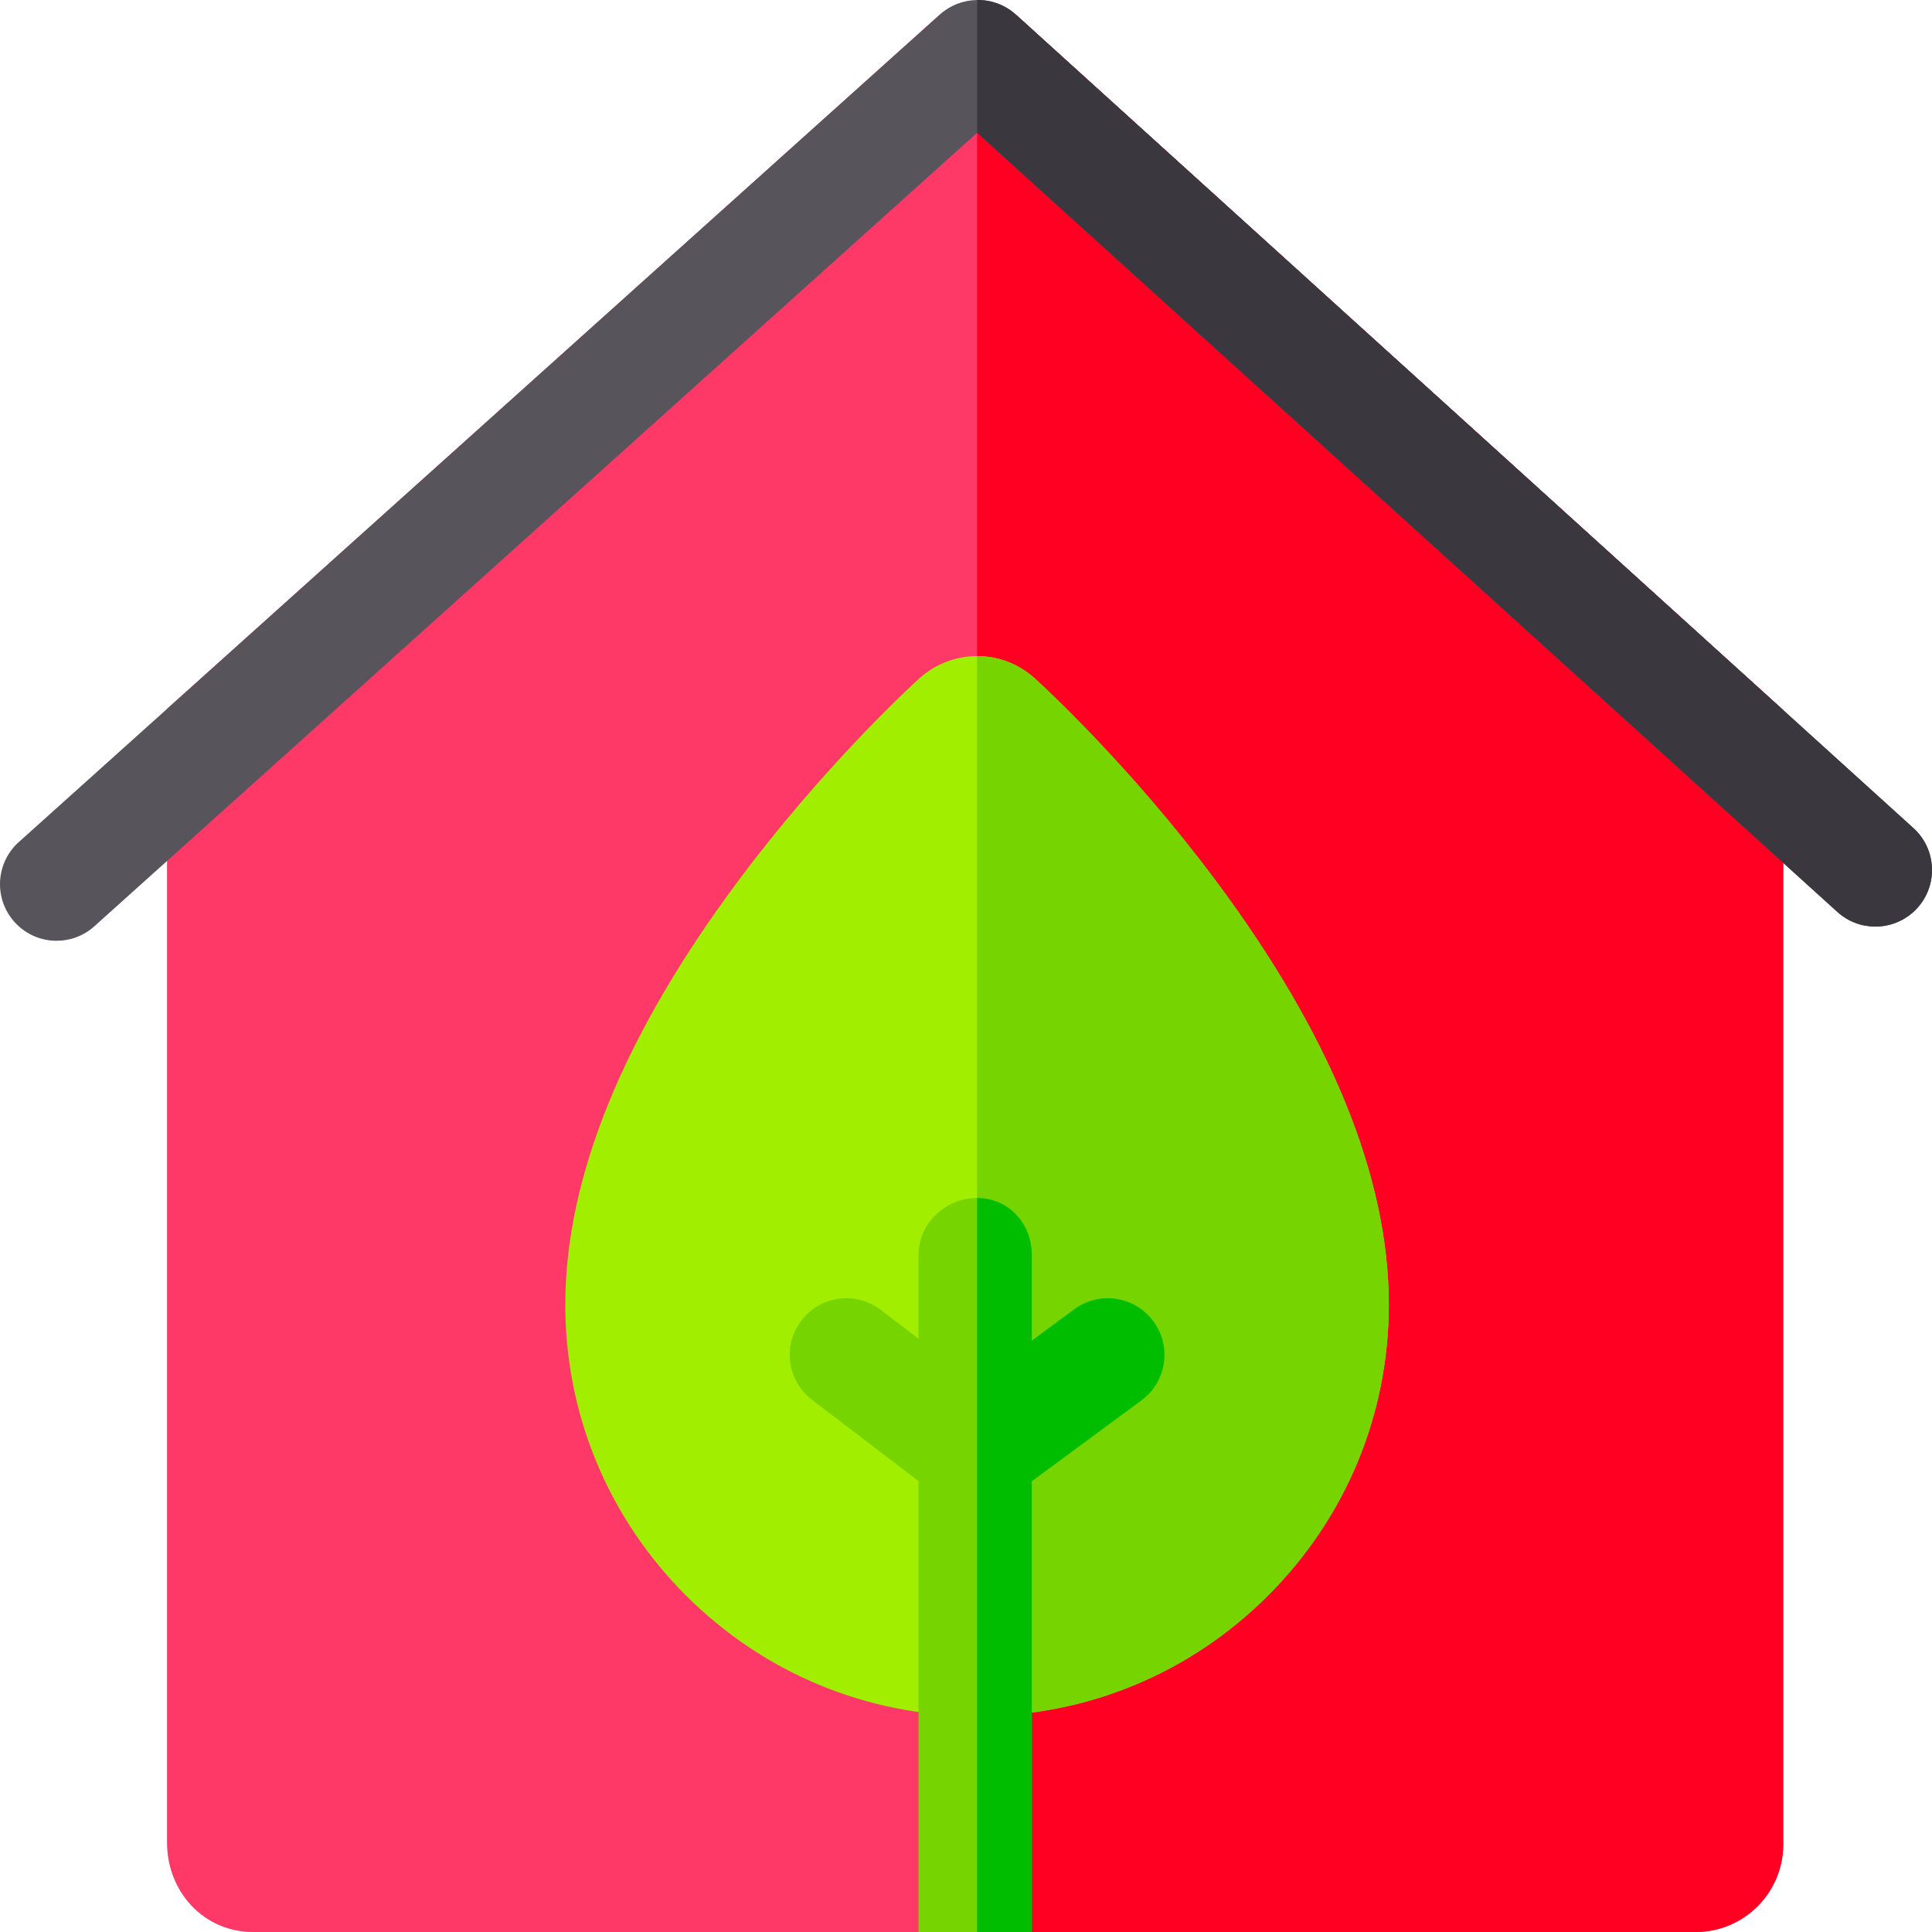 <svg height="512pt" viewBox="0 0 512 512" width="512pt" xmlns="http://www.w3.org/2000/svg"><path d="m472.578 188.184v300.625c-.027 12.812-10.438 23.191-23.207 23.191h-382.543c-6.598-.02-12.789-2.949-17.027-8.051-3.582-4.309-5.543-9.859-5.531-15.641v-300.453l204.301-183.535c2.969-2.66 6.66-4.02 10.371-4.059 3.859-.051 7.738 1.32 10.82 4.109zm0 0" fill="#ff3967"/><path d="m472.578 188.184v300.625c-.027 12.812-10.438 23.191-23.207 23.191h-190.43v-511.738c3.859-.051 7.738 1.32 10.82 4.109zm0 0" fill="#ff0023"/><path d="m508.109 240.637c-2.961 3.258-7.031 4.918-11.109 4.918-3.602 0-7.199-1.277-10.07-3.879l-227.988-206.484-233.922 210.273c-2.859 2.582-6.441 3.852-10.02 3.852-4.102 0-8.199-1.68-11.16-4.98-5.531-6.16-5.031-15.648 1.141-21.18l244.039-219.246c2.801-2.547 6.352-3.867 9.922-3.906 3.66-.063 7.348 1.219 10.27 3.867l237.859 215.574c6.141 5.562 6.609 15.051 1.039 21.191zm0 0" fill="#57545c"/><path d="m508.109 240.637c-2.961 3.258-7.031 4.918-11.109 4.918-3.602 0-7.199-1.277-10.07-3.879l-227.988-206.484v-35.187c3.66-.063 7.348 1.219 10.27 3.867l237.859 215.574c6.141 5.562 6.609 15.051 1.039 21.191zm0 0" fill="#3a373f"/><path d="m368.039 345.719c0 29.098-11.359 56.48-32 77.098-20.617 20.633-48 31.98-77.098 31.98h-.02c-29.113 0-56.5-11.348-77.121-31.969-20.629-20.621-31.992-48.012-31.992-77.113 0-33.777 15.492-71.66 46.051-112.57 22.371-29.949 45.16-50.992 47.691-53.293 4.391-3.988 9.898-5.98 15.391-5.98 5.488 0 10.969 1.992 15.348 5.973 2.512 2.289 25.23 23.199 47.711 53.301 30.551 40.91 46.039 78.781 46.039 112.574zm0 0" fill="#a2ee00"/><path d="m368.039 345.719c0 29.098-11.359 56.48-32 77.098-20.617 20.633-48 31.98-77.098 31.98v-280.922c5.488 0 10.969 1.988 15.348 5.969 2.512 2.293 25.23 23.203 47.711 53.301 30.551 40.91 46.039 78.781 46.039 112.574zm0 0" fill="#76d400"/><path d="m302.488 371.117-29.059 21.43v119.453h-30v-119.492l-28.23-21.539c-6.59-5.02-7.859-14.43-2.828-21.02 5.02-6.59 14.43-7.852 21.02-2.832l10.039 7.66v-22.309c0-8.289 7.219-15 15.492-15h.02c8.277.008 14.488 6.719 14.488 15v22.809l11.262-8.309c6.66-4.91 16.047-3.492 20.969 3.18 4.918 6.66 3.5 16.051-3.172 20.969zm0 0" fill="#76d400"/><path d="m302.488 371.117-29.059 21.43v119.453h-14.488v-194.531c8.277.008 14.488 6.719 14.488 15v22.809l11.262-8.309c6.66-4.91 16.047-3.492 20.969 3.18 4.918 6.66 3.5 16.051-3.172 20.969zm0 0" fill="#00bd00"/></svg>